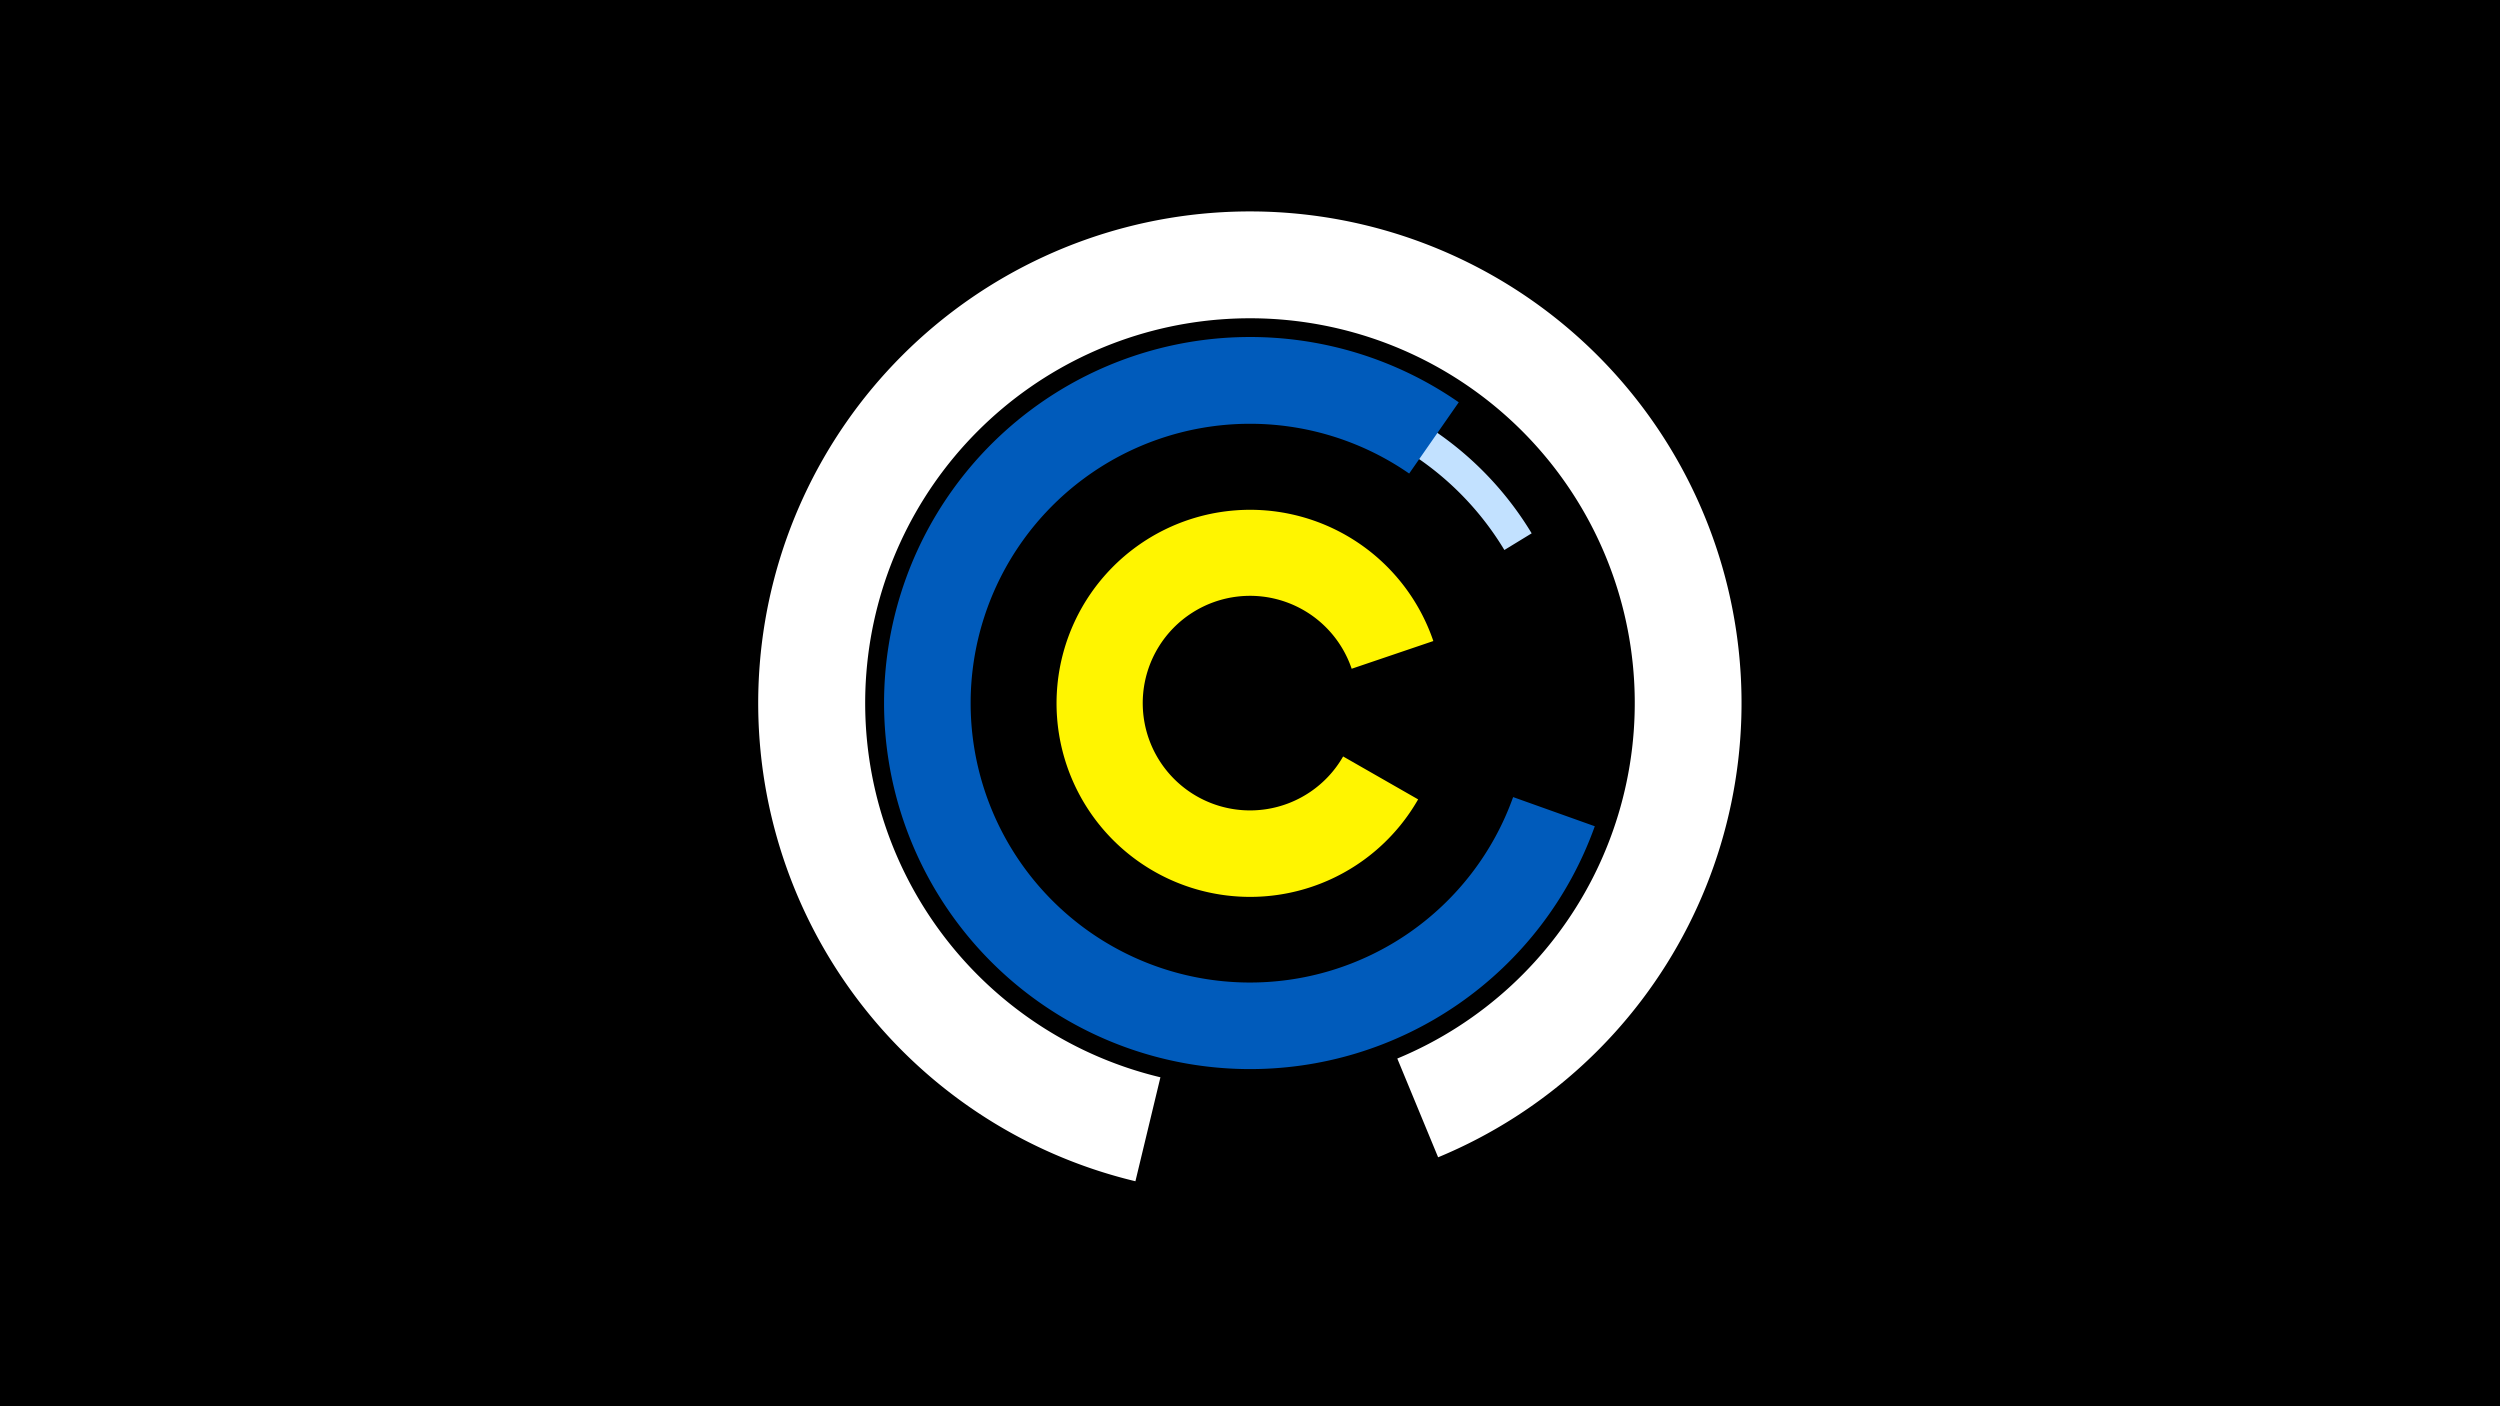 <svg width="1200" height="675" viewBox="-500 -500 1200 675" xmlns="http://www.w3.org/2000/svg"><title>19454-10122696686</title><path d="M-500-500h1200v675h-1200z" fill="#000"/><path d="M45 67a236 236 0 1 1 145.3-11.5l-19.6-47.4a184.7 184.7 0 1 0-113.7 9z" fill="#fff"/><path d="M-33.3-247.1a157.9 157.9 0 0 1 268.5 3.1l-13.1 8a142.5 142.5 0 0 0-242.4-2.9z" fill="#c2e1ff"/><path d="M180.7-116.3a92.9 92.9 0 1 1 7.3-76l-39.2 13.3a51.5 51.5 0 1 0-4.1 42.1z" fill="#fff500"/><path d="M265.5-103.4a175.7 175.7 0 1 1-65.3-203.5l-23.8 34.2a134.1 134.1 0 1 0 49.9 155.3z" fill="#005bbb"/></svg>